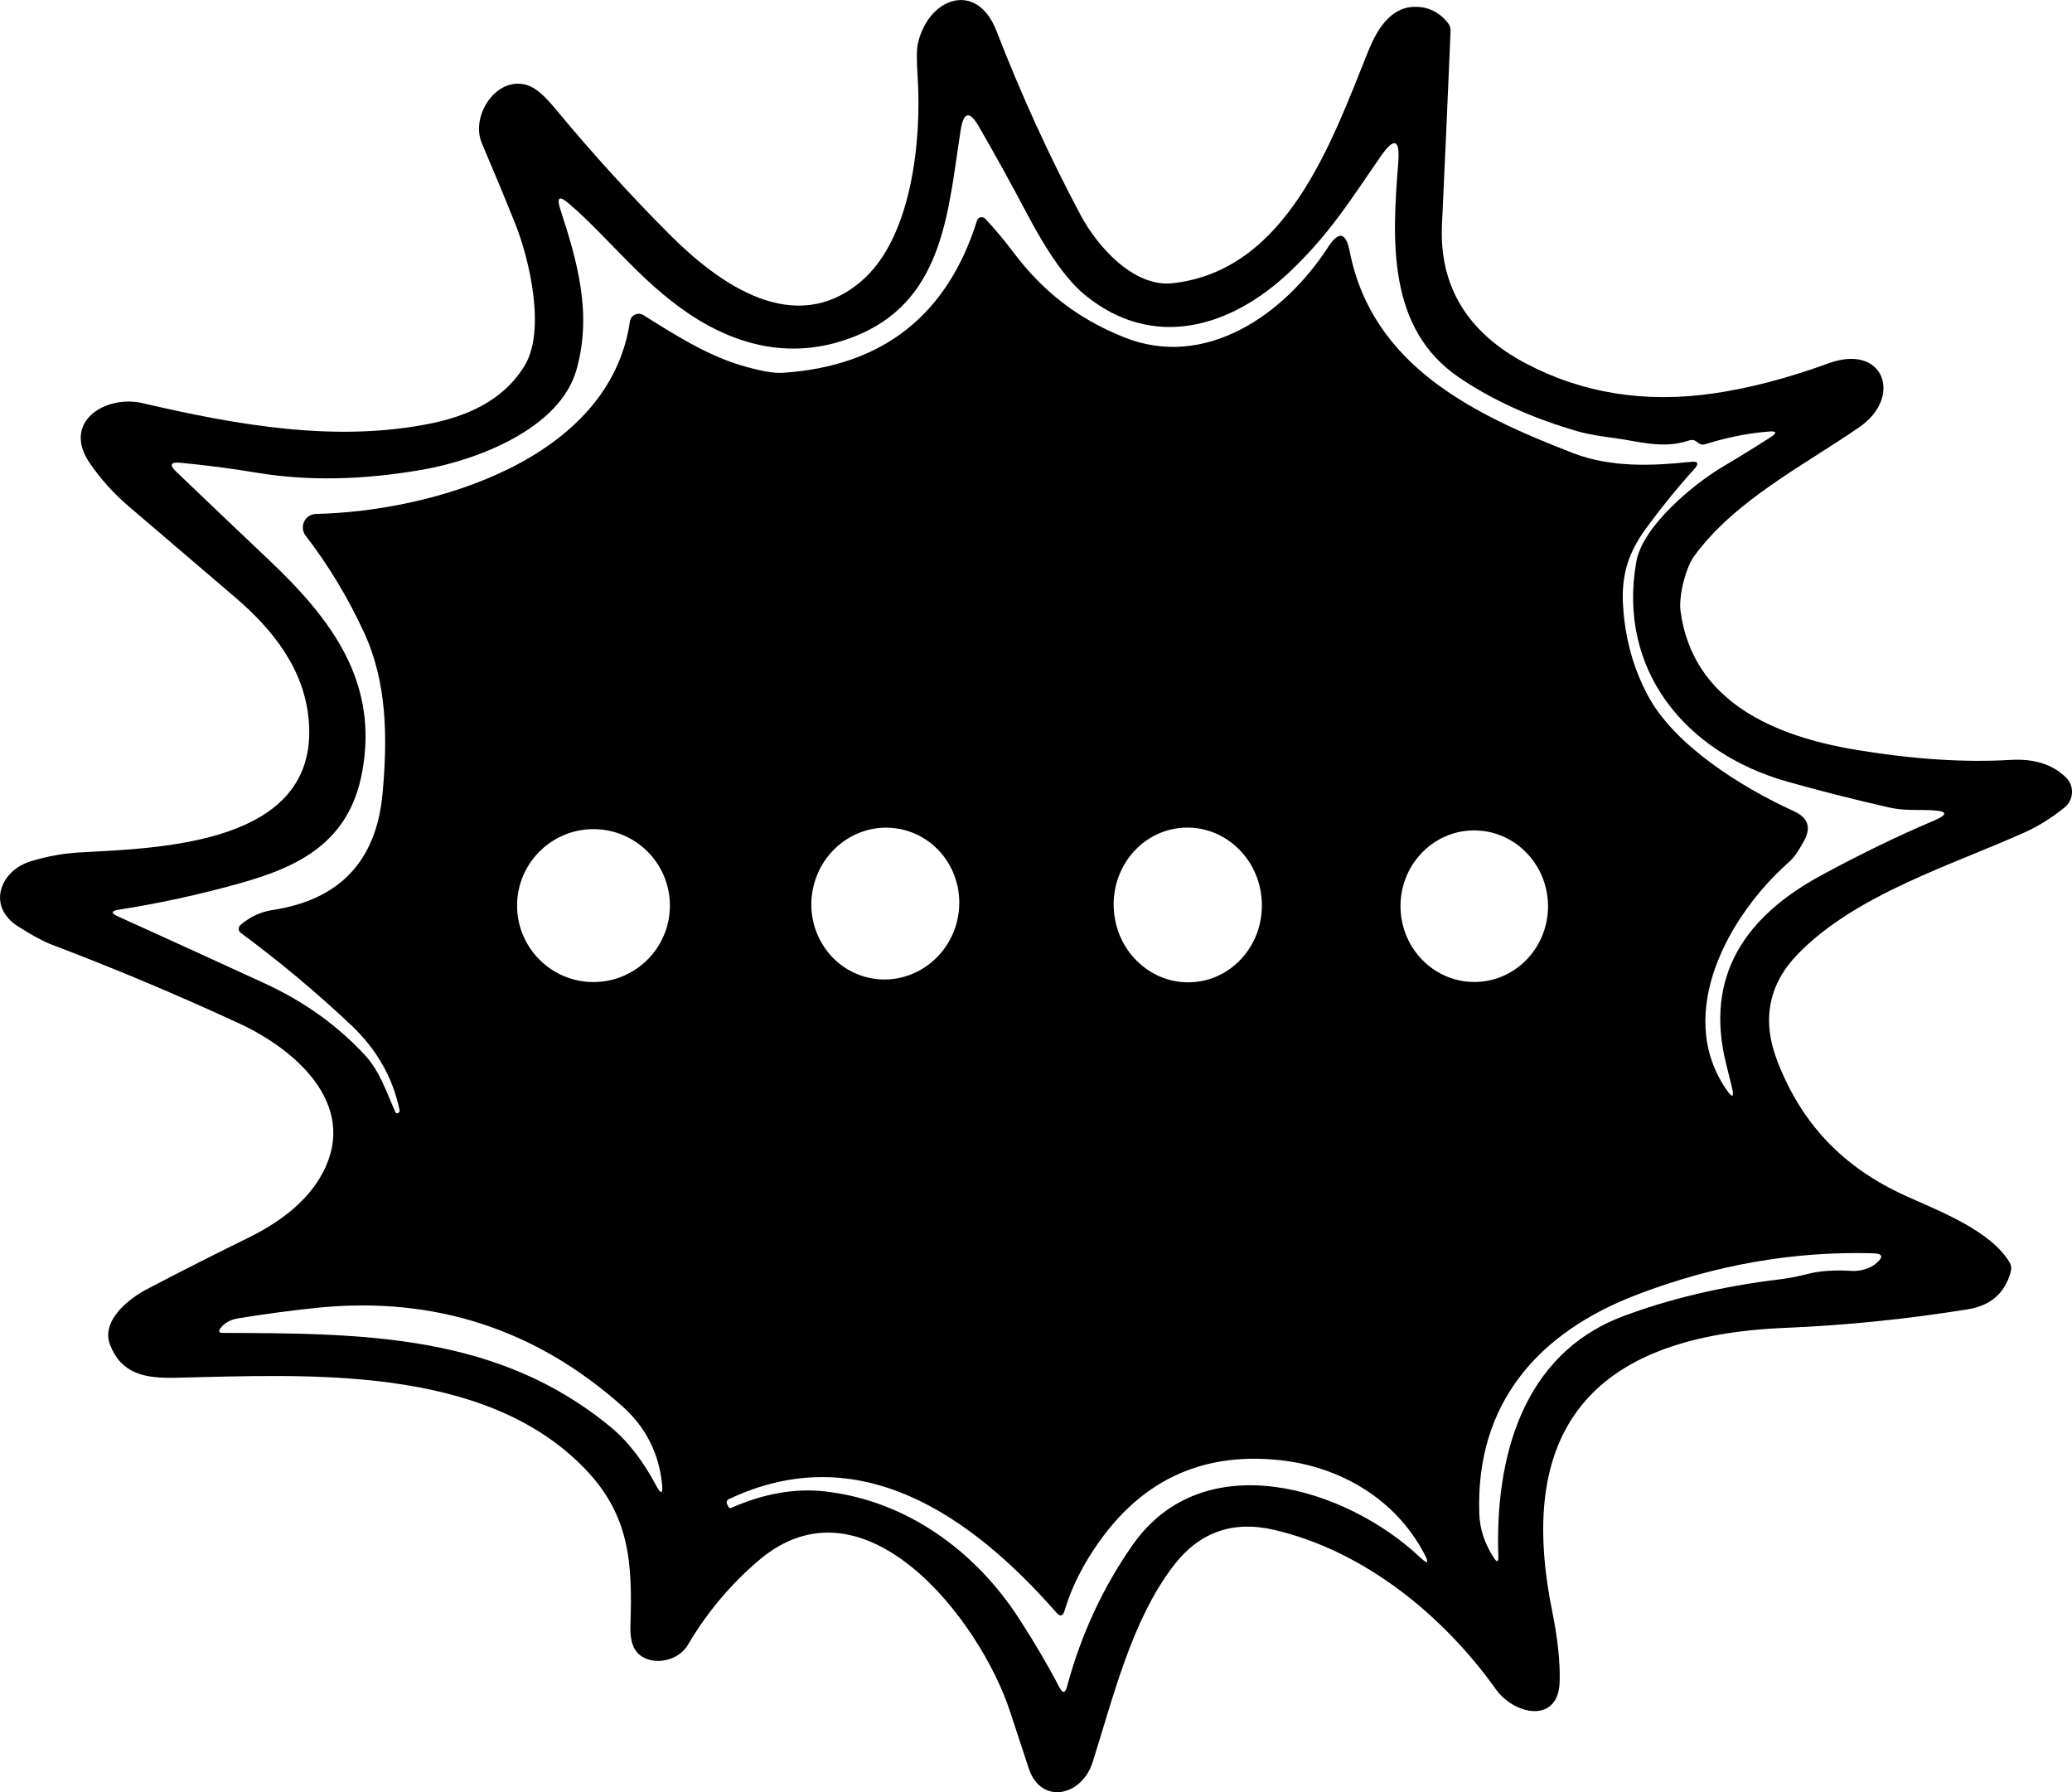 <svg width="185" height="160" viewBox="0 0 185 160" fill="none" xmlns="http://www.w3.org/2000/svg">
<g clip-path="url(#clip0_2085_24)">
<path d="M184.48 69.431C183.219 68.161 181.448 67.729 179.526 67.843C175.419 68.09 170.818 67.79 165.723 66.944C158.584 65.762 151.127 62.728 150.043 54.527C149.876 53.213 150.501 50.682 151.277 49.632C154.926 44.65 160.99 41.599 166.005 38.142C169.928 35.443 168.218 30.628 163.264 32.436C159.624 33.767 156.195 34.658 152.987 35.125C146.888 36.007 141.317 35.117 136.267 32.462C130.996 29.684 128.492 25.539 128.748 20.036C128.986 15.01 129.242 9.269 129.515 2.804C129.533 2.513 129.444 2.249 129.259 2.02C128.457 1.041 127.452 0.573 126.254 0.609C124.059 0.679 122.878 2.787 122.146 4.612C118.894 12.699 114.91 24.146 104.712 25.284C101.195 25.68 97.943 21.95 96.471 19.181C93.659 13.899 91.165 8.422 88.97 2.76C87.225 -1.746 82.941 -0.247 81.972 3.81C81.839 4.348 81.83 5.327 81.927 6.755C82.306 12.443 81.434 21.28 76.868 25.134C70.936 30.152 64.246 25.407 59.786 20.936C56.19 17.329 52.77 13.563 49.527 9.639C48.601 8.519 47.799 7.84 47.129 7.62C44.361 6.694 41.973 10.318 43.022 12.787C44.035 15.16 45.023 17.532 45.983 19.922C47.297 23.194 48.733 29.49 46.856 32.621C45.296 35.222 42.572 36.942 38.676 37.762C30.144 39.561 21.198 37.965 12.719 35.99C9.449 35.231 5.5 37.639 7.994 41.316C8.973 42.754 10.136 44.05 11.502 45.214C14.675 47.922 17.84 50.629 21.004 53.336C24.362 56.211 27.2 59.748 27.571 64.377C28.478 75.436 14.244 75.71 7.069 76.106C5.65 76.186 4.204 76.451 2.732 76.9C0.026 77.72 -1.216 80.904 1.604 82.703C2.865 83.505 3.861 84.043 4.574 84.317C10.251 86.469 15.848 88.823 21.357 91.372C26.663 93.832 32.269 98.939 28.567 105.147C27.13 107.554 24.706 109.257 22.168 110.509C19.127 111.999 16.103 113.534 13.107 115.103C11.485 115.95 8.973 117.925 9.837 120.095C10.85 122.652 12.93 123.067 15.645 123.005C27.227 122.758 43.172 121.726 52.233 131.136C56.217 135.272 56.481 139.487 56.287 145.14C56.252 146.225 56.446 147.01 56.86 147.495C57.979 148.809 60.5 148.412 61.408 146.869C63.092 144.003 65.198 141.481 67.745 139.311C77.141 131.295 87.48 144.558 90.186 152.813C90.706 154.409 91.27 156.111 91.861 157.901C92.936 161.138 96.585 160.397 97.555 157.328C99.423 151.455 101.036 144.673 104.782 139.778C107.074 136.789 110.071 135.722 113.773 136.586C121.82 138.464 128.854 144.214 133.569 150.828C135.209 153.121 139.14 153.924 139.255 150.158C139.307 148.386 139.078 146.26 138.576 143.773C135.182 126.982 142.833 119.231 159.377 118.552C164.851 118.322 170.289 117.767 175.692 116.894C177.746 116.567 179.024 115.439 179.535 113.525C179.615 113.234 179.579 112.969 179.429 112.713C177.737 109.839 173.039 108.084 170.104 106.743C164.472 104.177 160.849 100.279 158.707 94.776C157.271 91.09 157.888 87.88 160.55 85.146C165.785 79.793 174.344 77.227 180.901 74.255C182.021 73.752 183.158 73.029 184.321 72.103C185.159 71.441 185.238 70.189 184.48 69.431ZM58.579 132.618C57.583 130.748 56.269 128.852 54.568 127.441C44.459 119.054 32.383 119.045 19.893 119.001C19.55 119.001 19.479 118.86 19.682 118.587C20.035 118.111 20.572 117.811 21.286 117.696C23.86 117.282 26.248 116.964 28.461 116.744C38.817 115.73 47.861 118.675 55.591 125.571C57.644 127.414 58.817 129.707 59.108 132.459C59.205 133.402 59.028 133.455 58.579 132.618ZM52.991 87.677C49.227 87.677 46.168 84.617 46.168 80.851C46.168 77.085 49.227 74.025 52.991 74.025C56.754 74.025 59.813 77.085 59.813 80.851C59.813 84.617 56.754 87.677 52.991 87.677ZM126.765 139.011C120.216 132.847 107.48 128.852 101.125 137.935C98.463 141.736 96.515 145.952 95.272 150.573C95.113 151.181 94.884 151.208 94.593 150.652C93.562 148.668 92.363 146.631 90.997 144.523C87.022 138.367 80.817 133.94 73.607 133.147C70.971 132.856 68.204 133.341 65.313 134.611C65.189 134.672 65.092 134.637 65.031 134.514L64.916 134.276C64.837 134.117 64.898 133.932 65.057 133.852C76.771 128.288 86.749 135.351 94.311 143.959C94.655 144.355 94.902 144.303 95.052 143.8C95.484 142.354 96.1 140.943 96.903 139.567C100.975 132.591 106.792 129.531 114.346 130.369C119.74 130.968 124.632 133.879 127.162 138.711C127.629 139.602 127.496 139.699 126.765 139.011ZM72.611 79.22C73.439 75.56 76.983 73.249 80.535 74.052C84.087 74.854 86.299 78.461 85.48 82.121C84.651 85.781 81.108 88.091 77.556 87.289C74.004 86.486 71.791 82.879 72.611 79.22ZM105.593 73.902C109.242 73.655 112.407 76.547 112.653 80.357C112.909 84.167 110.159 87.448 106.51 87.686C102.861 87.933 99.697 85.04 99.45 81.23C99.194 77.421 101.944 74.14 105.593 73.902ZM125.046 81.063C124.958 77.332 127.831 74.228 131.463 74.14C135.103 74.052 138.118 77.006 138.214 80.745C138.303 84.476 135.429 87.58 131.798 87.668C128.158 87.756 125.143 84.802 125.046 81.063ZM167.248 111.893C168.086 111.92 168.183 112.202 167.557 112.758C166.975 113.269 166.085 113.516 165.318 113.463C163.758 113.366 162.409 113.463 161.29 113.763C160.514 113.966 159.73 114.116 158.937 114.213C153.727 114.848 149.038 115.959 144.86 117.537C135.87 120.95 133.472 130.245 133.781 138.976C133.799 139.47 133.666 139.514 133.393 139.099C132.565 137.838 132.124 136.516 132.08 135.149C131.736 125.227 137.412 118.922 146.174 115.58C153.128 112.925 160.153 111.691 167.248 111.893ZM172.687 73.258C169.425 74.643 166.05 76.283 162.559 78.179C155.86 81.821 152.15 87.121 154.124 95.005C154.344 95.878 154.503 96.531 154.609 96.963C154.873 98.021 154.697 98.101 154.089 97.201C149.514 90.428 154.353 81.724 159.703 76.988C160.276 76.486 160.726 75.71 161.078 75.066C161.731 73.875 161.431 73.002 160.179 72.429C155.411 70.251 149.479 66.512 147.126 62.085C145.821 59.642 145.081 56.952 144.913 54.024C144.763 51.449 145.327 49.438 146.914 47.251C148.289 45.364 149.743 43.574 151.268 41.881C151.727 41.378 151.621 41.157 150.942 41.237C147.584 41.59 143.856 41.766 140.453 40.452C131.525 37.004 122.517 32.639 120.507 22.435C120.172 20.724 119.529 20.601 118.577 22.065C114.619 28.176 107.568 32.991 100.375 30.116C96.189 28.441 93.121 26.016 90.495 22.541C89.675 21.456 88.838 20.451 87.965 19.525C87.736 19.287 87.33 19.375 87.234 19.692C84.58 28.15 78.816 32.683 69.931 33.282C69.076 33.344 67.781 33.106 66.062 32.586C63.03 31.66 60.174 29.843 57.459 28.141C56.974 27.832 56.322 28.123 56.243 28.697C54.445 41.087 38.571 45.655 28.214 45.884C27.227 45.902 26.689 47.04 27.288 47.825C29.325 50.461 31.052 53.336 32.489 56.432C34.569 60.912 34.604 65.833 34.163 70.78C33.626 76.847 30.347 80.34 24.318 81.248C23.287 81.407 22.335 81.848 21.471 82.58C21.251 82.765 21.26 83.118 21.498 83.285C24.944 85.834 28.232 88.576 31.343 91.513C33.626 93.665 35.063 96.187 35.671 99.088C35.697 99.203 35.671 99.282 35.6 99.335C35.459 99.432 35.353 99.406 35.283 99.247C34.498 97.483 33.908 95.631 32.595 94.212C30.136 91.557 27.165 89.423 23.666 87.809C19.32 85.807 14.949 83.814 10.542 81.821C9.881 81.53 9.907 81.327 10.621 81.213C14.147 80.666 17.725 79.89 21.357 78.876C26.768 77.376 31.149 75.172 32.321 69.007C33.864 60.894 29.598 55.268 23.966 49.95C21.154 47.287 18.413 44.676 15.733 42.11C15.099 41.502 15.222 41.237 16.103 41.316C18.448 41.537 20.748 41.837 23.014 42.216C27.509 42.957 32.41 42.86 37.724 41.934C42.66 41.069 49.985 38.256 51.466 33.027C52.894 28.009 51.545 23.343 50.029 18.687C49.676 17.602 49.932 17.435 50.796 18.176C54.304 21.183 57.204 25.125 61.505 28.009C66.273 31.21 71.491 32.171 76.85 29.808C84.325 26.509 84.669 18.643 85.779 11.588C86.035 9.974 86.572 9.868 87.392 11.288C88.864 13.837 90.301 16.438 91.702 19.093C93.544 22.594 95.254 24.993 96.814 26.289C102.896 31.307 109.842 29.296 115.148 24.278C118.762 20.848 120.648 17.752 123.257 13.987C124.482 12.214 125.011 12.399 124.843 14.551C124.279 21.527 123.874 29.367 130.282 33.706C133.27 35.734 136.813 37.339 140.912 38.521C141.626 38.724 142.639 38.917 143.97 39.085C146.244 39.367 148.404 40.135 150.819 39.323C151.057 39.244 151.268 39.27 151.471 39.42L151.665 39.57C151.832 39.694 152.044 39.729 152.238 39.667C154.15 39.059 156.037 38.679 157.914 38.529C158.637 38.468 158.699 38.635 158.09 39.032C156.759 39.888 155.349 40.761 153.86 41.643C151.295 43.151 146.65 46.952 146.094 50.17C144.402 59.853 150.519 67.191 159.492 69.757C162.383 70.577 165.433 71.353 168.641 72.085C170.025 72.403 171.25 72.27 172.528 72.341C173.894 72.411 173.947 72.72 172.687 73.258Z" fill="black"/>
</g>
<defs>
<clipPath id="clip0_2085_24">
<rect width="185" height="160" fill="white"/>
</clipPath>
</defs>
</svg>
